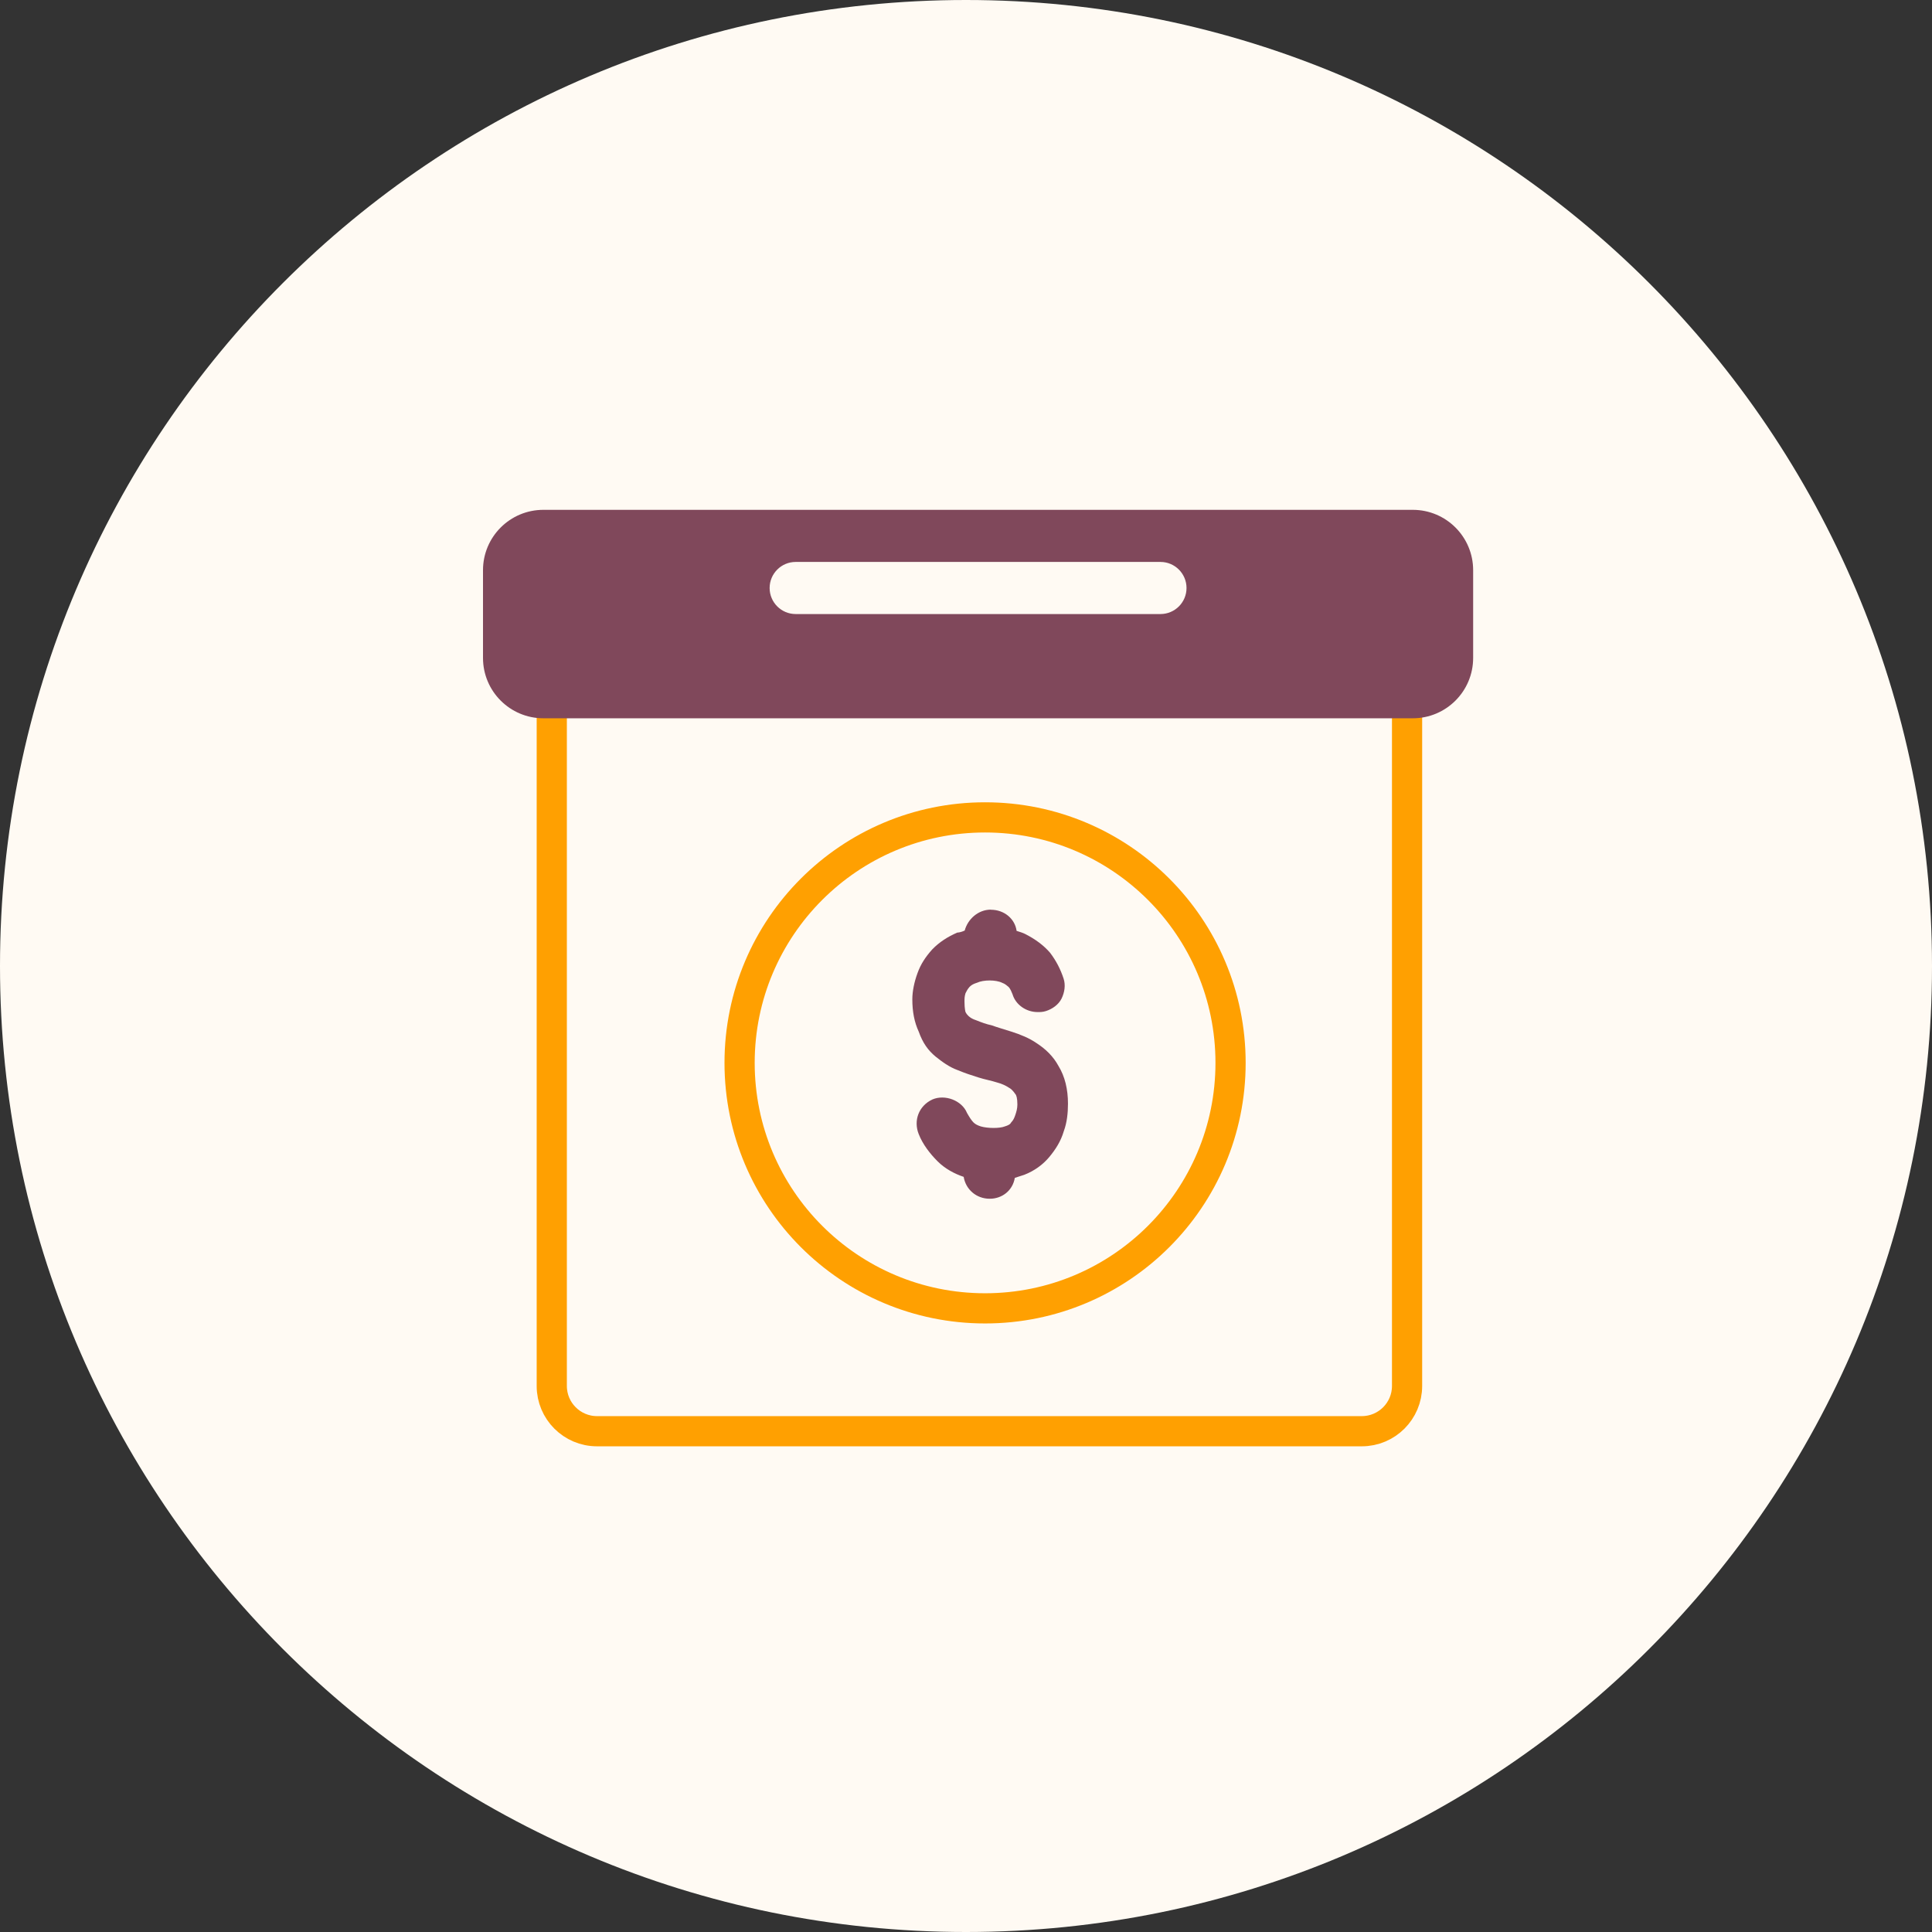 <svg fill="none" height="64" viewBox="0 0 64 64" width="64" xmlns="http://www.w3.org/2000/svg"><rect x="0" y="0" width="64" height="64" fill="#333333" stroke="none"/><path clip-rule="evenodd" d="m32 64c17.673 0 32-14.327 32-32s-14.327-32-32-32-32 14.327-32 32 14.327 32 32 32z" fill="#fffaf3" fill-rule="evenodd"/><path d="m18.278 22.633h28.333v23.278c0 .828-.672 1.5-1.5 1.5h-25.333c-.829 0-1.5-.672-1.5-1.5z" stroke="#ffa001"/><path d="m16 21.794c0 1.105.895 2 2 2h28.8c1.105 0 2-.895 2-2v-2.905c0-1.105-.895-2-2-2h-28.8c-1.105 0-2 .895-2 2z" fill="#80485b"/><path d="m25.495 19.478c0 .477.387.863.863.863h12.084c.477 0 .863-.387.863-.863s-.387-.863-.863-.863h-12.084c-.477 0-.863.387-.863.863z" fill="#fffaf3"/><circle cx="32.632" cy="35.209" r="8.132" stroke="#ffa001"/><path d="m32.821 30.133c-.415 0-.762.312-.864.692-.068.034-.178.068-.245.068-.313.135-.593.312-.83.557-.212.236-.381.481-.491.793-.102.278-.169.591-.169.86 0 .413.068.759.212 1.071.135.38.313.624.559.827.212.169.449.346.728.447.245.101.449.169.694.245.212.068.415.101.626.169.135.034.279.101.381.169.068.034.136.101.212.211.034.034.068.135.068.346 0 .135-.034.245-.068.346-.034.101-.068.177-.136.245-.034.068-.102.101-.212.135-.169.068-.559.068-.796 0-.102-.034-.178-.068-.245-.135s-.135-.177-.212-.312c-.169-.413-.728-.624-1.143-.447-.457.211-.635.7-.457 1.147.135.346.381.658.626.903.245.245.559.413.864.515.068.413.415.725.864.725.415 0 .762-.278.83-.692l.313-.101c.347-.135.626-.346.83-.591.203-.245.381-.515.482-.861.102-.278.136-.591.136-.903 0-.481-.102-.903-.313-1.248-.169-.312-.415-.557-.728-.759-.245-.169-.516-.278-.83-.38-.212-.068-.449-.135-.66-.211-.169-.034-.347-.101-.516-.169-.102-.034-.169-.068-.245-.135-.034-.034-.068-.068-.102-.135 0 0-.034-.101-.034-.346 0-.101 0-.169.034-.278.034-.068.068-.135.135-.211.068-.068.136-.101.245-.135.212-.101.626-.101.83 0 .102.034.169.101.212.135.068.068.102.169.135.245.102.346.449.591.83.591.102 0 .169 0 .279-.034.212-.068.415-.211.516-.413.102-.211.136-.447.068-.658-.102-.312-.245-.591-.449-.86-.212-.245-.482-.447-.83-.624-.068-.034-.169-.067-.279-.101-.051-.388-.398-.7-.855-.7z" fill="#80485b"/></svg>